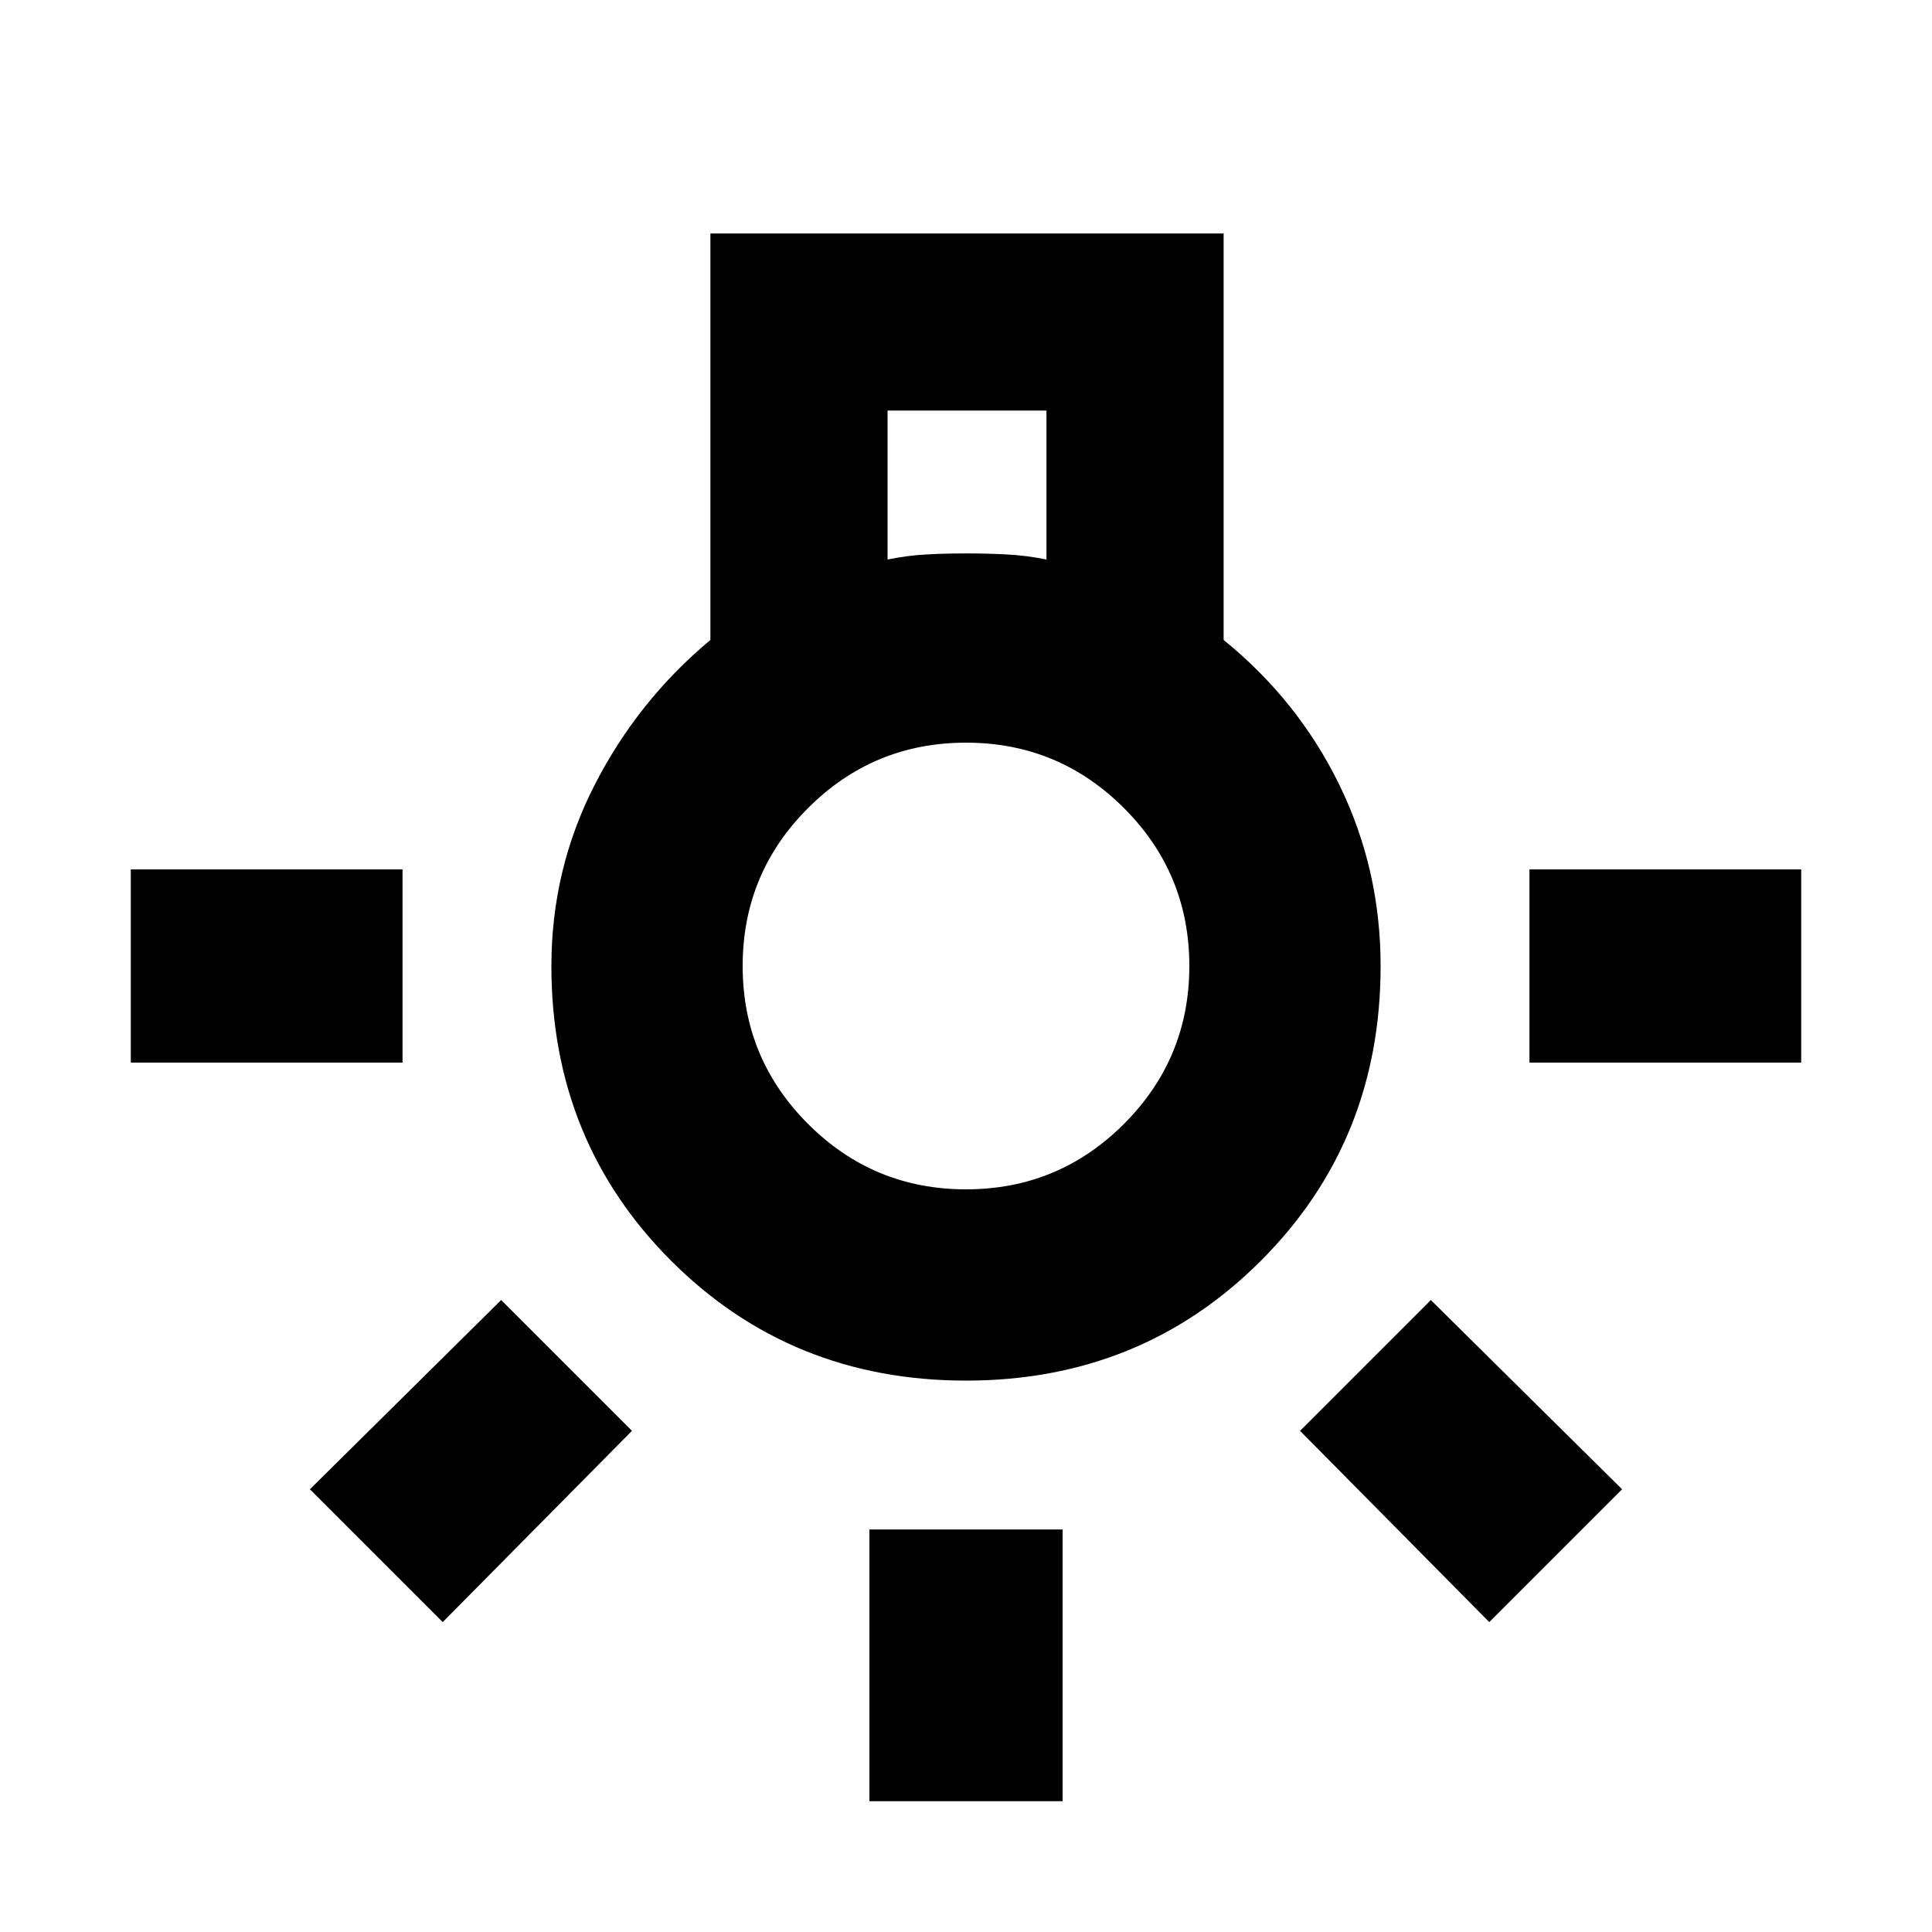 <svg xmlns="http://www.w3.org/2000/svg" height="20" width="20"><path d="M9 18.646V15.833H11V18.646ZM1.354 11V9H4.167V11ZM15.833 11V9H18.646V11ZM15.417 16.792 13.458 14.812 14.812 13.458 16.792 15.417ZM4.583 16.792 3.208 15.417 5.188 13.458 6.542 14.812ZM10 14.292Q8.188 14.292 6.948 13.052Q5.708 11.812 5.708 10Q5.708 9 6.156 8.125Q6.604 7.25 7.354 6.625V2.417H12.667V6.625Q13.438 7.25 13.865 8.125Q14.292 9 14.292 10Q14.292 11.812 13.052 13.052Q11.812 14.292 10 14.292ZM9.188 5.792Q9.396 5.75 9.583 5.74Q9.771 5.729 10 5.729Q10.229 5.729 10.427 5.74Q10.625 5.75 10.833 5.792V4.25H9.188ZM10 12.312Q10.958 12.312 11.635 11.635Q12.312 10.958 12.312 10Q12.312 9.042 11.635 8.365Q10.958 7.688 10 7.688Q9.042 7.688 8.365 8.365Q7.688 9.042 7.688 10Q7.688 10.958 8.365 11.635Q9.042 12.312 10 12.312ZM10 10Q10 10 10 10Q10 10 10 10Q10 10 10 10Q10 10 10 10Q10 10 10 10Q10 10 10 10Q10 10 10 10Q10 10 10 10Z"/></svg>
